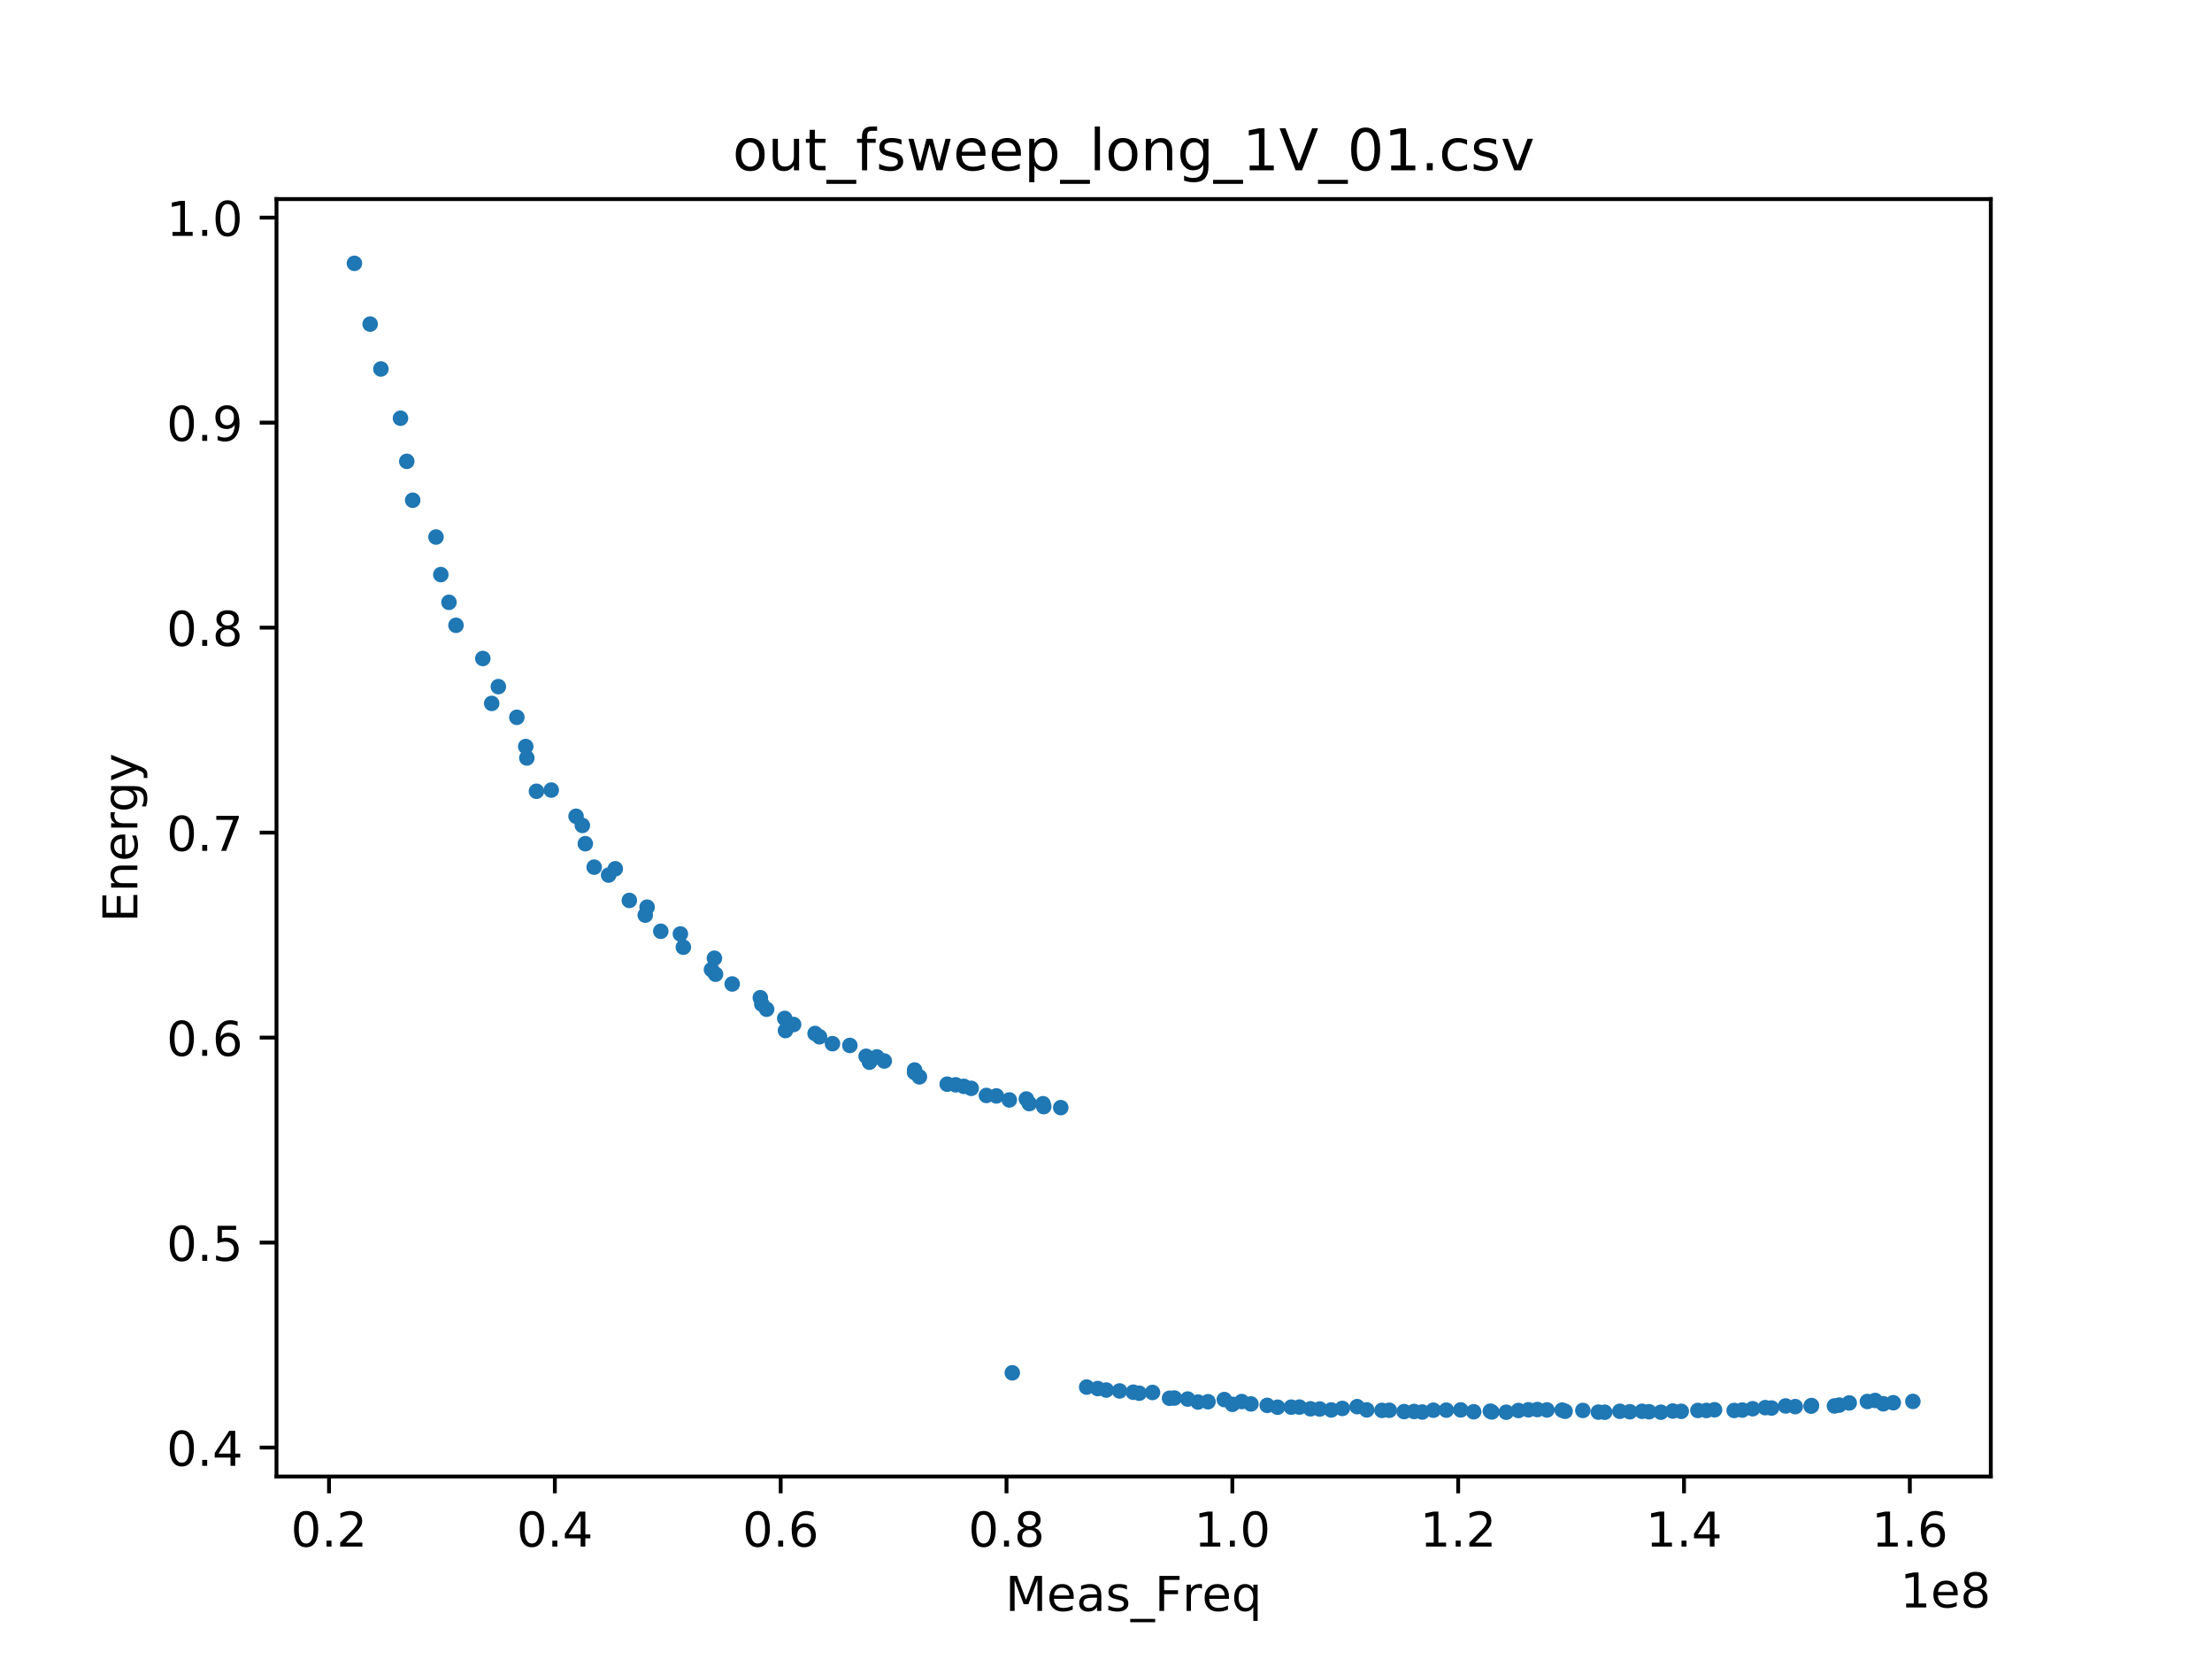 <?xml version="1.0" encoding="utf-8" standalone="no"?>
<!DOCTYPE svg PUBLIC "-//W3C//DTD SVG 1.1//EN"
  "http://www.w3.org/Graphics/SVG/1.1/DTD/svg11.dtd">
<!-- Created with matplotlib (https://matplotlib.org/) -->
<svg height="345.6pt" version="1.1" viewBox="0 0 460.8 345.6" width="460.8pt" xmlns="http://www.w3.org/2000/svg" xmlns:xlink="http://www.w3.org/1999/xlink">
 <defs>
  <style type="text/css">
*{stroke-linecap:butt;stroke-linejoin:round;}
  </style>
 </defs>
 <g id="figure_1">
  <g id="patch_1">
   <path d="M 0 345.6 
L 460.8 345.6 
L 460.8 0 
L 0 0 
z
" style="fill:#ffffff;"/>
  </g>
  <g id="axes_1">
   <g id="patch_2">
    <path d="M 57.6 307.584 
L 414.72 307.584 
L 414.72 41.472 
L 57.6 41.472 
z
" style="fill:#ffffff;"/>
   </g>
   <g id="PathCollection_1">
    <defs>
     <path d="M 0 1.118 
C 0.297 1.118 0.581 1 0.791 0.791 
C 1 0.581 1.118 0.297 1.118 0 
C 1.118 -0.297 1 -0.581 0.791 -0.791 
C 0.581 -1 0.297 -1.118 0 -1.118 
C -0.297 -1.118 -0.581 -1 -0.791 -0.791 
C -1 -0.581 -1.118 -0.297 -1.118 0 
C -1.118 0.297 -1 0.581 -0.791 0.791 
C -0.581 1 -0.297 1.118 0 1.118 
z
" id="m466d8f7f6e" style="stroke:#1f77b4;"/>
    </defs>
    <g clip-path="url(#pd059f40346)">
     <use style="fill:#1f77b4;stroke:#1f77b4;" x="73.833" xlink:href="#m466d8f7f6e" y="54.86"/>
     <use style="fill:#1f77b4;stroke:#1f77b4;" x="77.109" xlink:href="#m466d8f7f6e" y="67.512"/>
     <use style="fill:#1f77b4;stroke:#1f77b4;" x="79.344" xlink:href="#m466d8f7f6e" y="76.862"/>
     <use style="fill:#1f77b4;stroke:#1f77b4;" x="83.429" xlink:href="#m466d8f7f6e" y="87.123"/>
     <use style="fill:#1f77b4;stroke:#1f77b4;" x="84.739" xlink:href="#m466d8f7f6e" y="96.105"/>
     <use style="fill:#1f77b4;stroke:#1f77b4;" x="85.973" xlink:href="#m466d8f7f6e" y="104.209"/>
     <use style="fill:#1f77b4;stroke:#1f77b4;" x="90.829" xlink:href="#m466d8f7f6e" y="111.874"/>
     <use style="fill:#1f77b4;stroke:#1f77b4;" x="91.831" xlink:href="#m466d8f7f6e" y="119.699"/>
     <use style="fill:#1f77b4;stroke:#1f77b4;" x="93.526" xlink:href="#m466d8f7f6e" y="125.474"/>
     <use style="fill:#1f77b4;stroke:#1f77b4;" x="94.991" xlink:href="#m466d8f7f6e" y="130.263"/>
     <use style="fill:#1f77b4;stroke:#1f77b4;" x="100.579" xlink:href="#m466d8f7f6e" y="137.175"/>
     <use style="fill:#1f77b4;stroke:#1f77b4;" x="103.816" xlink:href="#m466d8f7f6e" y="143.039"/>
     <use style="fill:#1f77b4;stroke:#1f77b4;" x="102.429" xlink:href="#m466d8f7f6e" y="146.533"/>
     <use style="fill:#1f77b4;stroke:#1f77b4;" x="107.67" xlink:href="#m466d8f7f6e" y="149.429"/>
     <use style="fill:#1f77b4;stroke:#1f77b4;" x="109.52" xlink:href="#m466d8f7f6e" y="155.517"/>
     <use style="fill:#1f77b4;stroke:#1f77b4;" x="109.751" xlink:href="#m466d8f7f6e" y="157.898"/>
     <use style="fill:#1f77b4;stroke:#1f77b4;" x="111.755" xlink:href="#m466d8f7f6e" y="164.832"/>
     <use style="fill:#1f77b4;stroke:#1f77b4;" x="114.838" xlink:href="#m466d8f7f6e" y="164.588"/>
     <use style="fill:#1f77b4;stroke:#1f77b4;" x="120.003" xlink:href="#m466d8f7f6e" y="170.043"/>
     <use style="fill:#1f77b4;stroke:#1f77b4;" x="121.313" xlink:href="#m466d8f7f6e" y="171.953"/>
     <use style="fill:#1f77b4;stroke:#1f77b4;" x="121.93" xlink:href="#m466d8f7f6e" y="175.757"/>
     <use style="fill:#1f77b4;stroke:#1f77b4;" x="123.78" xlink:href="#m466d8f7f6e" y="180.645"/>
     <use style="fill:#1f77b4;stroke:#1f77b4;" x="128.173" xlink:href="#m466d8f7f6e" y="180.983"/>
     <use style="fill:#1f77b4;stroke:#1f77b4;" x="126.786" xlink:href="#m466d8f7f6e" y="182.298"/>
     <use style="fill:#1f77b4;stroke:#1f77b4;" x="131.102" xlink:href="#m466d8f7f6e" y="187.577"/>
     <use style="fill:#1f77b4;stroke:#1f77b4;" x="134.802" xlink:href="#m466d8f7f6e" y="188.979"/>
     <use style="fill:#1f77b4;stroke:#1f77b4;" x="134.416" xlink:href="#m466d8f7f6e" y="190.638"/>
     <use style="fill:#1f77b4;stroke:#1f77b4;" x="137.654" xlink:href="#m466d8f7f6e" y="194"/>
     <use style="fill:#1f77b4;stroke:#1f77b4;" x="141.739" xlink:href="#m466d8f7f6e" y="194.559"/>
     <use style="fill:#1f77b4;stroke:#1f77b4;" x="142.355" xlink:href="#m466d8f7f6e" y="197.316"/>
     <use style="fill:#1f77b4;stroke:#1f77b4;" x="148.83" xlink:href="#m466d8f7f6e" y="199.618"/>
     <use style="fill:#1f77b4;stroke:#1f77b4;" x="148.213" xlink:href="#m466d8f7f6e" y="201.99"/>
     <use style="fill:#1f77b4;stroke:#1f77b4;" x="149.061" xlink:href="#m466d8f7f6e" y="202.943"/>
     <use style="fill:#1f77b4;stroke:#1f77b4;" x="152.53" xlink:href="#m466d8f7f6e" y="204.982"/>
     <use style="fill:#1f77b4;stroke:#1f77b4;" x="158.388" xlink:href="#m466d8f7f6e" y="207.84"/>
     <use style="fill:#1f77b4;stroke:#1f77b4;" x="158.696" xlink:href="#m466d8f7f6e" y="209.174"/>
     <use style="fill:#1f77b4;stroke:#1f77b4;" x="159.698" xlink:href="#m466d8f7f6e" y="210.246"/>
     <use style="fill:#1f77b4;stroke:#1f77b4;" x="163.475" xlink:href="#m466d8f7f6e" y="212.154"/>
     <use style="fill:#1f77b4;stroke:#1f77b4;" x="165.325" xlink:href="#m466d8f7f6e" y="213.431"/>
     <use style="fill:#1f77b4;stroke:#1f77b4;" x="163.629" xlink:href="#m466d8f7f6e" y="214.688"/>
     <use style="fill:#1f77b4;stroke:#1f77b4;" x="169.795" xlink:href="#m466d8f7f6e" y="215.301"/>
     <use style="fill:#1f77b4;stroke:#1f77b4;" x="170.72" xlink:href="#m466d8f7f6e" y="215.982"/>
     <use style="fill:#1f77b4;stroke:#1f77b4;" x="173.418" xlink:href="#m466d8f7f6e" y="217.416"/>
     <use style="fill:#1f77b4;stroke:#1f77b4;" x="177.041" xlink:href="#m466d8f7f6e" y="217.785"/>
     <use style="fill:#1f77b4;stroke:#1f77b4;" x="180.432" xlink:href="#m466d8f7f6e" y="220.039"/>
     <use style="fill:#1f77b4;stroke:#1f77b4;" x="182.668" xlink:href="#m466d8f7f6e" y="220.172"/>
     <use style="fill:#1f77b4;stroke:#1f77b4;" x="181.126" xlink:href="#m466d8f7f6e" y="221.276"/>
     <use style="fill:#1f77b4;stroke:#1f77b4;" x="184.209" xlink:href="#m466d8f7f6e" y="221.025"/>
     <use style="fill:#1f77b4;stroke:#1f77b4;" x="190.53" xlink:href="#m466d8f7f6e" y="223.423"/>
     <use style="fill:#1f77b4;stroke:#1f77b4;" x="190.53" xlink:href="#m466d8f7f6e" y="222.902"/>
     <use style="fill:#1f77b4;stroke:#1f77b4;" x="191.532" xlink:href="#m466d8f7f6e" y="224.327"/>
     <use style="fill:#1f77b4;stroke:#1f77b4;" x="197.312" xlink:href="#m466d8f7f6e" y="225.852"/>
     <use style="fill:#1f77b4;stroke:#1f77b4;" x="199.085" xlink:href="#m466d8f7f6e" y="225.986"/>
     <use style="fill:#1f77b4;stroke:#1f77b4;" x="200.781" xlink:href="#m466d8f7f6e" y="226.303"/>
     <use style="fill:#1f77b4;stroke:#1f77b4;" x="202.323" xlink:href="#m466d8f7f6e" y="226.721"/>
     <use style="fill:#1f77b4;stroke:#1f77b4;" x="205.483" xlink:href="#m466d8f7f6e" y="228.205"/>
     <use style="fill:#1f77b4;stroke:#1f77b4;" x="207.564" xlink:href="#m466d8f7f6e" y="228.3"/>
     <use style="fill:#1f77b4;stroke:#1f77b4;" x="210.262" xlink:href="#m466d8f7f6e" y="229.137"/>
     <use style="fill:#1f77b4;stroke:#1f77b4;" x="214.424" xlink:href="#m466d8f7f6e" y="229.896"/>
     <use style="fill:#1f77b4;stroke:#1f77b4;" x="213.807" xlink:href="#m466d8f7f6e" y="228.94"/>
     <use style="fill:#1f77b4;stroke:#1f77b4;" x="217.276" xlink:href="#m466d8f7f6e" y="229.927"/>
     <use style="fill:#1f77b4;stroke:#1f77b4;" x="217.43" xlink:href="#m466d8f7f6e" y="230.529"/>
     <use style="fill:#1f77b4;stroke:#1f77b4;" x="220.976" xlink:href="#m466d8f7f6e" y="230.739"/>
     <use style="fill:#1f77b4;stroke:#1f77b4;" x="210.878" xlink:href="#m466d8f7f6e" y="285.981"/>
     <use style="fill:#1f77b4;stroke:#1f77b4;" x="226.371" xlink:href="#m466d8f7f6e" y="288.957"/>
     <use style="fill:#1f77b4;stroke:#1f77b4;" x="228.683" xlink:href="#m466d8f7f6e" y="289.26"/>
     <use style="fill:#1f77b4;stroke:#1f77b4;" x="230.456" xlink:href="#m466d8f7f6e" y="289.571"/>
     <use style="fill:#1f77b4;stroke:#1f77b4;" x="233.231" xlink:href="#m466d8f7f6e" y="289.76"/>
     <use style="fill:#1f77b4;stroke:#1f77b4;" x="236.083" xlink:href="#m466d8f7f6e" y="290.023"/>
     <use style="fill:#1f77b4;stroke:#1f77b4;" x="237.316" xlink:href="#m466d8f7f6e" y="290.233"/>
     <use style="fill:#1f77b4;stroke:#1f77b4;" x="240.091" xlink:href="#m466d8f7f6e" y="290.078"/>
     <use style="fill:#1f77b4;stroke:#1f77b4;" x="243.637" xlink:href="#m466d8f7f6e" y="291.285"/>
     <use style="fill:#1f77b4;stroke:#1f77b4;" x="244.639" xlink:href="#m466d8f7f6e" y="291.235"/>
     <use style="fill:#1f77b4;stroke:#1f77b4;" x="247.413" xlink:href="#m466d8f7f6e" y="291.451"/>
     <use style="fill:#1f77b4;stroke:#1f77b4;" x="249.572" xlink:href="#m466d8f7f6e" y="292.072"/>
     <use style="fill:#1f77b4;stroke:#1f77b4;" x="251.653" xlink:href="#m466d8f7f6e" y="292.006"/>
     <use style="fill:#1f77b4;stroke:#1f77b4;" x="255.044" xlink:href="#m466d8f7f6e" y="291.553"/>
     <use style="fill:#1f77b4;stroke:#1f77b4;" x="256.74" xlink:href="#m466d8f7f6e" y="292.551"/>
     <use style="fill:#1f77b4;stroke:#1f77b4;" x="258.667" xlink:href="#m466d8f7f6e" y="291.971"/>
     <use style="fill:#1f77b4;stroke:#1f77b4;" x="260.594" xlink:href="#m466d8f7f6e" y="292.465"/>
     <use style="fill:#1f77b4;stroke:#1f77b4;" x="263.985" xlink:href="#m466d8f7f6e" y="292.766"/>
     <use style="fill:#1f77b4;stroke:#1f77b4;" x="266.144" xlink:href="#m466d8f7f6e" y="293.146"/>
     <use style="fill:#1f77b4;stroke:#1f77b4;" x="268.995" xlink:href="#m466d8f7f6e" y="293.132"/>
     <use style="fill:#1f77b4;stroke:#1f77b4;" x="270.691" xlink:href="#m466d8f7f6e" y="293.122"/>
     <use style="fill:#1f77b4;stroke:#1f77b4;" x="273.004" xlink:href="#m466d8f7f6e" y="293.48"/>
     <use style="fill:#1f77b4;stroke:#1f77b4;" x="274.93" xlink:href="#m466d8f7f6e" y="293.522"/>
     <use style="fill:#1f77b4;stroke:#1f77b4;" x="277.32" xlink:href="#m466d8f7f6e" y="293.716"/>
     <use style="fill:#1f77b4;stroke:#1f77b4;" x="279.632" xlink:href="#m466d8f7f6e" y="293.401"/>
     <use style="fill:#1f77b4;stroke:#1f77b4;" x="282.715" xlink:href="#m466d8f7f6e" y="293.03"/>
     <use style="fill:#1f77b4;stroke:#1f77b4;" x="284.719" xlink:href="#m466d8f7f6e" y="293.705"/>
     <use style="fill:#1f77b4;stroke:#1f77b4;" x="287.88" xlink:href="#m466d8f7f6e" y="293.81"/>
     <use style="fill:#1f77b4;stroke:#1f77b4;" x="289.421" xlink:href="#m466d8f7f6e" y="293.786"/>
     <use style="fill:#1f77b4;stroke:#1f77b4;" x="292.504" xlink:href="#m466d8f7f6e" y="294.063"/>
     <use style="fill:#1f77b4;stroke:#1f77b4;" x="294.585" xlink:href="#m466d8f7f6e" y="294.036"/>
     <use style="fill:#1f77b4;stroke:#1f77b4;" x="296.281" xlink:href="#m466d8f7f6e" y="294.15"/>
     <use style="fill:#1f77b4;stroke:#1f77b4;" x="298.594" xlink:href="#m466d8f7f6e" y="293.773"/>
     <use style="fill:#1f77b4;stroke:#1f77b4;" x="301.291" xlink:href="#m466d8f7f6e" y="293.759"/>
     <use style="fill:#1f77b4;stroke:#1f77b4;" x="304.297" xlink:href="#m466d8f7f6e" y="293.709"/>
     <use style="fill:#1f77b4;stroke:#1f77b4;" x="306.995" xlink:href="#m466d8f7f6e" y="294.096"/>
     <use style="fill:#1f77b4;stroke:#1f77b4;" x="310.772" xlink:href="#m466d8f7f6e" y="294.136"/>
     <use style="fill:#1f77b4;stroke:#1f77b4;" x="310.464" xlink:href="#m466d8f7f6e" y="293.975"/>
     <use style="fill:#1f77b4;stroke:#1f77b4;" x="313.778" xlink:href="#m466d8f7f6e" y="294.19"/>
     <use style="fill:#1f77b4;stroke:#1f77b4;" x="316.322" xlink:href="#m466d8f7f6e" y="293.832"/>
     <use style="fill:#1f77b4;stroke:#1f77b4;" x="318.403" xlink:href="#m466d8f7f6e" y="293.685"/>
     <use style="fill:#1f77b4;stroke:#1f77b4;" x="320.253" xlink:href="#m466d8f7f6e" y="293.634"/>
     <use style="fill:#1f77b4;stroke:#1f77b4;" x="322.257" xlink:href="#m466d8f7f6e" y="293.716"/>
     <use style="fill:#1f77b4;stroke:#1f77b4;" x="325.417" xlink:href="#m466d8f7f6e" y="293.746"/>
     <use style="fill:#1f77b4;stroke:#1f77b4;" x="326.034" xlink:href="#m466d8f7f6e" y="293.995"/>
     <use style="fill:#1f77b4;stroke:#1f77b4;" x="329.733" xlink:href="#m466d8f7f6e" y="293.822"/>
     <use style="fill:#1f77b4;stroke:#1f77b4;" x="332.971" xlink:href="#m466d8f7f6e" y="294.168"/>
     <use style="fill:#1f77b4;stroke:#1f77b4;" x="334.281" xlink:href="#m466d8f7f6e" y="294.196"/>
     <use style="fill:#1f77b4;stroke:#1f77b4;" x="337.441" xlink:href="#m466d8f7f6e" y="293.995"/>
     <use style="fill:#1f77b4;stroke:#1f77b4;" x="339.522" xlink:href="#m466d8f7f6e" y="294.098"/>
     <use style="fill:#1f77b4;stroke:#1f77b4;" x="342.066" xlink:href="#m466d8f7f6e" y="294"/>
     <use style="fill:#1f77b4;stroke:#1f77b4;" x="343.53" xlink:href="#m466d8f7f6e" y="294.096"/>
     <use style="fill:#1f77b4;stroke:#1f77b4;" x="345.997" xlink:href="#m466d8f7f6e" y="294.186"/>
     <use style="fill:#1f77b4;stroke:#1f77b4;" x="348.463" xlink:href="#m466d8f7f6e" y="293.947"/>
     <use style="fill:#1f77b4;stroke:#1f77b4;" x="350.236" xlink:href="#m466d8f7f6e" y="294.001"/>
     <use style="fill:#1f77b4;stroke:#1f77b4;" x="353.705" xlink:href="#m466d8f7f6e" y="293.823"/>
     <use style="fill:#1f77b4;stroke:#1f77b4;" x="355.477" xlink:href="#m466d8f7f6e" y="293.824"/>
     <use style="fill:#1f77b4;stroke:#1f77b4;" x="357.173" xlink:href="#m466d8f7f6e" y="293.683"/>
     <use style="fill:#1f77b4;stroke:#1f77b4;" x="361.258" xlink:href="#m466d8f7f6e" y="293.825"/>
     <use style="fill:#1f77b4;stroke:#1f77b4;" x="362.954" xlink:href="#m466d8f7f6e" y="293.738"/>
     <use style="fill:#1f77b4;stroke:#1f77b4;" x="365.112" xlink:href="#m466d8f7f6e" y="293.465"/>
     <use style="fill:#1f77b4;stroke:#1f77b4;" x="367.733" xlink:href="#m466d8f7f6e" y="293.24"/>
     <use style="fill:#1f77b4;stroke:#1f77b4;" x="369.043" xlink:href="#m466d8f7f6e" y="293.318"/>
     <use style="fill:#1f77b4;stroke:#1f77b4;" x="371.972" xlink:href="#m466d8f7f6e" y="292.885"/>
     <use style="fill:#1f77b4;stroke:#1f77b4;" x="373.976" xlink:href="#m466d8f7f6e" y="293.025"/>
     <use style="fill:#1f77b4;stroke:#1f77b4;" x="377.291" xlink:href="#m466d8f7f6e" y="292.927"/>
     <use style="fill:#1f77b4;stroke:#1f77b4;" x="377.368" xlink:href="#m466d8f7f6e" y="292.803"/>
     <use style="fill:#1f77b4;stroke:#1f77b4;" x="382.147" xlink:href="#m466d8f7f6e" y="292.881"/>
     <use style="fill:#1f77b4;stroke:#1f77b4;" x="383.149" xlink:href="#m466d8f7f6e" y="292.707"/>
     <use style="fill:#1f77b4;stroke:#1f77b4;" x="385.23" xlink:href="#m466d8f7f6e" y="292.258"/>
     <use style="fill:#1f77b4;stroke:#1f77b4;" x="389.007" xlink:href="#m466d8f7f6e" y="291.958"/>
     <use style="fill:#1f77b4;stroke:#1f77b4;" x="390.625" xlink:href="#m466d8f7f6e" y="291.743"/>
     <use style="fill:#1f77b4;stroke:#1f77b4;" x="392.321" xlink:href="#m466d8f7f6e" y="292.436"/>
     <use style="fill:#1f77b4;stroke:#1f77b4;" x="394.402" xlink:href="#m466d8f7f6e" y="292.212"/>
     <use style="fill:#1f77b4;stroke:#1f77b4;" x="398.487" xlink:href="#m466d8f7f6e" y="291.942"/>
    </g>
   </g>
   <g id="matplotlib.axis_1">
    <g id="xtick_1">
     <g id="line2d_1">
      <defs>
       <path d="M 0 0 
L 0 3.5 
" id="m7ad9f21d76" style="stroke:#000000;stroke-width:0.8;"/>
      </defs>
      <g>
       <use style="stroke:#000000;stroke-width:0.8;" x="68.541" xlink:href="#m7ad9f21d76" y="307.584"/>
      </g>
     </g>
     <g id="text_1">
      <!-- 0.2 -->
      <defs>
       <path d="M 31.781 66.406 
Q 24.172 66.406 20.328 58.906 
Q 16.5 51.422 16.5 36.375 
Q 16.5 21.391 20.328 13.891 
Q 24.172 6.391 31.781 6.391 
Q 39.453 6.391 43.281 13.891 
Q 47.125 21.391 47.125 36.375 
Q 47.125 51.422 43.281 58.906 
Q 39.453 66.406 31.781 66.406 
z
M 31.781 74.219 
Q 44.047 74.219 50.516 64.516 
Q 56.984 54.828 56.984 36.375 
Q 56.984 17.969 50.516 8.266 
Q 44.047 -1.422 31.781 -1.422 
Q 19.531 -1.422 13.062 8.266 
Q 6.594 17.969 6.594 36.375 
Q 6.594 54.828 13.062 64.516 
Q 19.531 74.219 31.781 74.219 
z
" id="DejaVuSans-48"/>
       <path d="M 10.688 12.406 
L 21 12.406 
L 21 0 
L 10.688 0 
z
" id="DejaVuSans-46"/>
       <path d="M 19.188 8.297 
L 53.609 8.297 
L 53.609 0 
L 7.328 0 
L 7.328 8.297 
Q 12.938 14.109 22.625 23.891 
Q 32.328 33.688 34.812 36.531 
Q 39.547 41.844 41.422 45.531 
Q 43.312 49.219 43.312 52.781 
Q 43.312 58.594 39.234 62.25 
Q 35.156 65.922 28.609 65.922 
Q 23.969 65.922 18.812 64.312 
Q 13.672 62.703 7.812 59.422 
L 7.812 69.391 
Q 13.766 71.781 18.938 73 
Q 24.125 74.219 28.422 74.219 
Q 39.75 74.219 46.484 68.547 
Q 53.219 62.891 53.219 53.422 
Q 53.219 48.922 51.531 44.891 
Q 49.859 40.875 45.406 35.406 
Q 44.188 33.984 37.641 27.219 
Q 31.109 20.453 19.188 8.297 
z
" id="DejaVuSans-50"/>
      </defs>
      <g transform="translate(60.59 322.182)scale(0.1 -0.1)">
       <use xlink:href="#DejaVuSans-48"/>
       <use x="63.623" xlink:href="#DejaVuSans-46"/>
       <use x="95.41" xlink:href="#DejaVuSans-50"/>
      </g>
     </g>
    </g>
    <g id="xtick_2">
     <g id="line2d_2">
      <g>
       <use style="stroke:#000000;stroke-width:0.8;" x="115.586" xlink:href="#m7ad9f21d76" y="307.584"/>
      </g>
     </g>
     <g id="text_2">
      <!-- 0.4 -->
      <defs>
       <path d="M 37.797 64.312 
L 12.891 25.391 
L 37.797 25.391 
z
M 35.203 72.906 
L 47.609 72.906 
L 47.609 25.391 
L 58.016 25.391 
L 58.016 17.188 
L 47.609 17.188 
L 47.609 0 
L 37.797 0 
L 37.797 17.188 
L 4.891 17.188 
L 4.891 26.703 
z
" id="DejaVuSans-52"/>
      </defs>
      <g transform="translate(107.635 322.182)scale(0.1 -0.1)">
       <use xlink:href="#DejaVuSans-48"/>
       <use x="63.623" xlink:href="#DejaVuSans-46"/>
       <use x="95.41" xlink:href="#DejaVuSans-52"/>
      </g>
     </g>
    </g>
    <g id="xtick_3">
     <g id="line2d_3">
      <g>
       <use style="stroke:#000000;stroke-width:0.8;" x="162.631" xlink:href="#m7ad9f21d76" y="307.584"/>
      </g>
     </g>
     <g id="text_3">
      <!-- 0.6 -->
      <defs>
       <path d="M 33.016 40.375 
Q 26.375 40.375 22.484 35.828 
Q 18.609 31.297 18.609 23.391 
Q 18.609 15.531 22.484 10.953 
Q 26.375 6.391 33.016 6.391 
Q 39.656 6.391 43.531 10.953 
Q 47.406 15.531 47.406 23.391 
Q 47.406 31.297 43.531 35.828 
Q 39.656 40.375 33.016 40.375 
z
M 52.594 71.297 
L 52.594 62.312 
Q 48.875 64.062 45.094 64.984 
Q 41.312 65.922 37.594 65.922 
Q 27.828 65.922 22.672 59.328 
Q 17.531 52.734 16.797 39.406 
Q 19.672 43.656 24.016 45.922 
Q 28.375 48.188 33.594 48.188 
Q 44.578 48.188 50.953 41.516 
Q 57.328 34.859 57.328 23.391 
Q 57.328 12.156 50.688 5.359 
Q 44.047 -1.422 33.016 -1.422 
Q 20.359 -1.422 13.672 8.266 
Q 6.984 17.969 6.984 36.375 
Q 6.984 53.656 15.188 63.938 
Q 23.391 74.219 37.203 74.219 
Q 40.922 74.219 44.703 73.484 
Q 48.484 72.75 52.594 71.297 
z
" id="DejaVuSans-54"/>
      </defs>
      <g transform="translate(154.68 322.182)scale(0.1 -0.1)">
       <use xlink:href="#DejaVuSans-48"/>
       <use x="63.623" xlink:href="#DejaVuSans-46"/>
       <use x="95.41" xlink:href="#DejaVuSans-54"/>
      </g>
     </g>
    </g>
    <g id="xtick_4">
     <g id="line2d_4">
      <g>
       <use style="stroke:#000000;stroke-width:0.8;" x="209.676" xlink:href="#m7ad9f21d76" y="307.584"/>
      </g>
     </g>
     <g id="text_4">
      <!-- 0.8 -->
      <defs>
       <path d="M 31.781 34.625 
Q 24.75 34.625 20.719 30.859 
Q 16.703 27.094 16.703 20.516 
Q 16.703 13.922 20.719 10.156 
Q 24.75 6.391 31.781 6.391 
Q 38.812 6.391 42.859 10.172 
Q 46.922 13.969 46.922 20.516 
Q 46.922 27.094 42.891 30.859 
Q 38.875 34.625 31.781 34.625 
z
M 21.922 38.812 
Q 15.578 40.375 12.031 44.719 
Q 8.5 49.078 8.5 55.328 
Q 8.5 64.062 14.719 69.141 
Q 20.953 74.219 31.781 74.219 
Q 42.672 74.219 48.875 69.141 
Q 55.078 64.062 55.078 55.328 
Q 55.078 49.078 51.531 44.719 
Q 48 40.375 41.703 38.812 
Q 48.828 37.156 52.797 32.312 
Q 56.781 27.484 56.781 20.516 
Q 56.781 9.906 50.312 4.234 
Q 43.844 -1.422 31.781 -1.422 
Q 19.734 -1.422 13.25 4.234 
Q 6.781 9.906 6.781 20.516 
Q 6.781 27.484 10.781 32.312 
Q 14.797 37.156 21.922 38.812 
z
M 18.312 54.391 
Q 18.312 48.734 21.844 45.562 
Q 25.391 42.391 31.781 42.391 
Q 38.141 42.391 41.719 45.562 
Q 45.312 48.734 45.312 54.391 
Q 45.312 60.062 41.719 63.234 
Q 38.141 66.406 31.781 66.406 
Q 25.391 66.406 21.844 63.234 
Q 18.312 60.062 18.312 54.391 
z
" id="DejaVuSans-56"/>
      </defs>
      <g transform="translate(201.725 322.182)scale(0.1 -0.1)">
       <use xlink:href="#DejaVuSans-48"/>
       <use x="63.623" xlink:href="#DejaVuSans-46"/>
       <use x="95.41" xlink:href="#DejaVuSans-56"/>
      </g>
     </g>
    </g>
    <g id="xtick_5">
     <g id="line2d_5">
      <g>
       <use style="stroke:#000000;stroke-width:0.8;" x="256.721" xlink:href="#m7ad9f21d76" y="307.584"/>
      </g>
     </g>
     <g id="text_5">
      <!-- 1.0 -->
      <defs>
       <path d="M 12.406 8.297 
L 28.516 8.297 
L 28.516 63.922 
L 10.984 60.406 
L 10.984 69.391 
L 28.422 72.906 
L 38.281 72.906 
L 38.281 8.297 
L 54.391 8.297 
L 54.391 0 
L 12.406 0 
z
" id="DejaVuSans-49"/>
      </defs>
      <g transform="translate(248.77 322.182)scale(0.1 -0.1)">
       <use xlink:href="#DejaVuSans-49"/>
       <use x="63.623" xlink:href="#DejaVuSans-46"/>
       <use x="95.41" xlink:href="#DejaVuSans-48"/>
      </g>
     </g>
    </g>
    <g id="xtick_6">
     <g id="line2d_6">
      <g>
       <use style="stroke:#000000;stroke-width:0.8;" x="303.766" xlink:href="#m7ad9f21d76" y="307.584"/>
      </g>
     </g>
     <g id="text_6">
      <!-- 1.2 -->
      <g transform="translate(295.815 322.182)scale(0.1 -0.1)">
       <use xlink:href="#DejaVuSans-49"/>
       <use x="63.623" xlink:href="#DejaVuSans-46"/>
       <use x="95.41" xlink:href="#DejaVuSans-50"/>
      </g>
     </g>
    </g>
    <g id="xtick_7">
     <g id="line2d_7">
      <g>
       <use style="stroke:#000000;stroke-width:0.8;" x="350.811" xlink:href="#m7ad9f21d76" y="307.584"/>
      </g>
     </g>
     <g id="text_7">
      <!-- 1.4 -->
      <g transform="translate(342.86 322.182)scale(0.1 -0.1)">
       <use xlink:href="#DejaVuSans-49"/>
       <use x="63.623" xlink:href="#DejaVuSans-46"/>
       <use x="95.41" xlink:href="#DejaVuSans-52"/>
      </g>
     </g>
    </g>
    <g id="xtick_8">
     <g id="line2d_8">
      <g>
       <use style="stroke:#000000;stroke-width:0.8;" x="397.856" xlink:href="#m7ad9f21d76" y="307.584"/>
      </g>
     </g>
     <g id="text_8">
      <!-- 1.6 -->
      <g transform="translate(389.905 322.182)scale(0.1 -0.1)">
       <use xlink:href="#DejaVuSans-49"/>
       <use x="63.623" xlink:href="#DejaVuSans-46"/>
       <use x="95.41" xlink:href="#DejaVuSans-54"/>
      </g>
     </g>
    </g>
    <g id="text_9">
     <!-- Meas_Freq -->
     <defs>
      <path d="M 9.812 72.906 
L 24.516 72.906 
L 43.109 23.297 
L 61.812 72.906 
L 76.516 72.906 
L 76.516 0 
L 66.891 0 
L 66.891 64.016 
L 48.094 14.016 
L 38.188 14.016 
L 19.391 64.016 
L 19.391 0 
L 9.812 0 
z
" id="DejaVuSans-77"/>
      <path d="M 56.203 29.594 
L 56.203 25.203 
L 14.891 25.203 
Q 15.484 15.922 20.484 11.062 
Q 25.484 6.203 34.422 6.203 
Q 39.594 6.203 44.453 7.469 
Q 49.312 8.734 54.109 11.281 
L 54.109 2.781 
Q 49.266 0.734 44.188 -0.344 
Q 39.109 -1.422 33.891 -1.422 
Q 20.797 -1.422 13.156 6.188 
Q 5.516 13.812 5.516 26.812 
Q 5.516 40.234 12.766 48.109 
Q 20.016 56 32.328 56 
Q 43.359 56 49.781 48.891 
Q 56.203 41.797 56.203 29.594 
z
M 47.219 32.234 
Q 47.125 39.594 43.094 43.984 
Q 39.062 48.391 32.422 48.391 
Q 24.906 48.391 20.391 44.141 
Q 15.875 39.891 15.188 32.172 
z
" id="DejaVuSans-101"/>
      <path d="M 34.281 27.484 
Q 23.391 27.484 19.188 25 
Q 14.984 22.516 14.984 16.5 
Q 14.984 11.719 18.141 8.906 
Q 21.297 6.109 26.703 6.109 
Q 34.188 6.109 38.703 11.406 
Q 43.219 16.703 43.219 25.484 
L 43.219 27.484 
z
M 52.203 31.203 
L 52.203 0 
L 43.219 0 
L 43.219 8.297 
Q 40.141 3.328 35.547 0.953 
Q 30.953 -1.422 24.312 -1.422 
Q 15.922 -1.422 10.953 3.297 
Q 6 8.016 6 15.922 
Q 6 25.141 12.172 29.828 
Q 18.359 34.516 30.609 34.516 
L 43.219 34.516 
L 43.219 35.406 
Q 43.219 41.609 39.141 45 
Q 35.062 48.391 27.688 48.391 
Q 23 48.391 18.547 47.266 
Q 14.109 46.141 10.016 43.891 
L 10.016 52.203 
Q 14.938 54.109 19.578 55.047 
Q 24.219 56 28.609 56 
Q 40.484 56 46.344 49.844 
Q 52.203 43.703 52.203 31.203 
z
" id="DejaVuSans-97"/>
      <path d="M 44.281 53.078 
L 44.281 44.578 
Q 40.484 46.531 36.375 47.5 
Q 32.281 48.484 27.875 48.484 
Q 21.188 48.484 17.844 46.438 
Q 14.5 44.391 14.5 40.281 
Q 14.5 37.156 16.891 35.375 
Q 19.281 33.594 26.516 31.984 
L 29.594 31.297 
Q 39.156 29.25 43.188 25.516 
Q 47.219 21.781 47.219 15.094 
Q 47.219 7.469 41.188 3.016 
Q 35.156 -1.422 24.609 -1.422 
Q 20.219 -1.422 15.453 -0.562 
Q 10.688 0.297 5.422 2 
L 5.422 11.281 
Q 10.406 8.688 15.234 7.391 
Q 20.062 6.109 24.812 6.109 
Q 31.156 6.109 34.562 8.281 
Q 37.984 10.453 37.984 14.406 
Q 37.984 18.062 35.516 20.016 
Q 33.062 21.969 24.703 23.781 
L 21.578 24.516 
Q 13.234 26.266 9.516 29.906 
Q 5.812 33.547 5.812 39.891 
Q 5.812 47.609 11.281 51.797 
Q 16.75 56 26.812 56 
Q 31.781 56 36.172 55.266 
Q 40.578 54.547 44.281 53.078 
z
" id="DejaVuSans-115"/>
      <path d="M 50.984 -16.609 
L 50.984 -23.578 
L -0.984 -23.578 
L -0.984 -16.609 
z
" id="DejaVuSans-95"/>
      <path d="M 9.812 72.906 
L 51.703 72.906 
L 51.703 64.594 
L 19.672 64.594 
L 19.672 43.109 
L 48.578 43.109 
L 48.578 34.812 
L 19.672 34.812 
L 19.672 0 
L 9.812 0 
z
" id="DejaVuSans-70"/>
      <path d="M 41.109 46.297 
Q 39.594 47.172 37.812 47.578 
Q 36.031 48 33.891 48 
Q 26.266 48 22.188 43.047 
Q 18.109 38.094 18.109 28.812 
L 18.109 0 
L 9.078 0 
L 9.078 54.688 
L 18.109 54.688 
L 18.109 46.188 
Q 20.953 51.172 25.484 53.578 
Q 30.031 56 36.531 56 
Q 37.453 56 38.578 55.875 
Q 39.703 55.766 41.062 55.516 
z
" id="DejaVuSans-114"/>
      <path d="M 14.797 27.297 
Q 14.797 17.391 18.875 11.75 
Q 22.953 6.109 30.078 6.109 
Q 37.203 6.109 41.297 11.75 
Q 45.406 17.391 45.406 27.297 
Q 45.406 37.203 41.297 42.844 
Q 37.203 48.484 30.078 48.484 
Q 22.953 48.484 18.875 42.844 
Q 14.797 37.203 14.797 27.297 
z
M 45.406 8.203 
Q 42.578 3.328 38.25 0.953 
Q 33.938 -1.422 27.875 -1.422 
Q 17.969 -1.422 11.734 6.484 
Q 5.516 14.406 5.516 27.297 
Q 5.516 40.188 11.734 48.094 
Q 17.969 56 27.875 56 
Q 33.938 56 38.25 53.625 
Q 42.578 51.266 45.406 46.391 
L 45.406 54.688 
L 54.391 54.688 
L 54.391 -20.797 
L 45.406 -20.797 
z
" id="DejaVuSans-113"/>
     </defs>
     <g transform="translate(209.426 335.582)scale(0.1 -0.1)">
      <use xlink:href="#DejaVuSans-77"/>
      <use x="86.279" xlink:href="#DejaVuSans-101"/>
      <use x="147.803" xlink:href="#DejaVuSans-97"/>
      <use x="209.082" xlink:href="#DejaVuSans-115"/>
      <use x="261.182" xlink:href="#DejaVuSans-95"/>
      <use x="311.182" xlink:href="#DejaVuSans-70"/>
      <use x="368.592" xlink:href="#DejaVuSans-114"/>
      <use x="409.674" xlink:href="#DejaVuSans-101"/>
      <use x="471.197" xlink:href="#DejaVuSans-113"/>
     </g>
    </g>
    <g id="text_10">
     <!-- 1e8 -->
     <g transform="translate(395.842 334.861)scale(0.1 -0.1)">
      <use xlink:href="#DejaVuSans-49"/>
      <use x="63.623" xlink:href="#DejaVuSans-101"/>
      <use x="125.146" xlink:href="#DejaVuSans-56"/>
     </g>
    </g>
   </g>
   <g id="matplotlib.axis_2">
    <g id="ytick_1">
     <g id="line2d_9">
      <defs>
       <path d="M 0 0 
L -3.5 0 
" id="me6d0512c34" style="stroke:#000000;stroke-width:0.8;"/>
      </defs>
      <g>
       <use style="stroke:#000000;stroke-width:0.8;" x="57.6" xlink:href="#me6d0512c34" y="301.556"/>
      </g>
     </g>
     <g id="text_11">
      <!-- 0.4 -->
      <g transform="translate(34.697 305.355)scale(0.1 -0.1)">
       <use xlink:href="#DejaVuSans-48"/>
       <use x="63.623" xlink:href="#DejaVuSans-46"/>
       <use x="95.41" xlink:href="#DejaVuSans-52"/>
      </g>
     </g>
    </g>
    <g id="ytick_2">
     <g id="line2d_10">
      <g>
       <use style="stroke:#000000;stroke-width:0.8;" x="57.6" xlink:href="#me6d0512c34" y="258.853"/>
      </g>
     </g>
     <g id="text_12">
      <!-- 0.5 -->
      <defs>
       <path d="M 10.797 72.906 
L 49.516 72.906 
L 49.516 64.594 
L 19.828 64.594 
L 19.828 46.734 
Q 21.969 47.469 24.109 47.828 
Q 26.266 48.188 28.422 48.188 
Q 40.625 48.188 47.75 41.5 
Q 54.891 34.812 54.891 23.391 
Q 54.891 11.625 47.562 5.094 
Q 40.234 -1.422 26.906 -1.422 
Q 22.312 -1.422 17.547 -0.641 
Q 12.797 0.141 7.719 1.703 
L 7.719 11.625 
Q 12.109 9.234 16.797 8.062 
Q 21.484 6.891 26.703 6.891 
Q 35.156 6.891 40.078 11.328 
Q 45.016 15.766 45.016 23.391 
Q 45.016 31 40.078 35.438 
Q 35.156 39.891 26.703 39.891 
Q 22.75 39.891 18.812 39.016 
Q 14.891 38.141 10.797 36.281 
z
" id="DejaVuSans-53"/>
      </defs>
      <g transform="translate(34.697 262.652)scale(0.1 -0.1)">
       <use xlink:href="#DejaVuSans-48"/>
       <use x="63.623" xlink:href="#DejaVuSans-46"/>
       <use x="95.41" xlink:href="#DejaVuSans-53"/>
      </g>
     </g>
    </g>
    <g id="ytick_3">
     <g id="line2d_11">
      <g>
       <use style="stroke:#000000;stroke-width:0.8;" x="57.6" xlink:href="#me6d0512c34" y="216.151"/>
      </g>
     </g>
     <g id="text_13">
      <!-- 0.6 -->
      <g transform="translate(34.697 219.95)scale(0.1 -0.1)">
       <use xlink:href="#DejaVuSans-48"/>
       <use x="63.623" xlink:href="#DejaVuSans-46"/>
       <use x="95.41" xlink:href="#DejaVuSans-54"/>
      </g>
     </g>
    </g>
    <g id="ytick_4">
     <g id="line2d_12">
      <g>
       <use style="stroke:#000000;stroke-width:0.8;" x="57.6" xlink:href="#me6d0512c34" y="173.448"/>
      </g>
     </g>
     <g id="text_14">
      <!-- 0.7 -->
      <defs>
       <path d="M 8.203 72.906 
L 55.078 72.906 
L 55.078 68.703 
L 28.609 0 
L 18.312 0 
L 43.219 64.594 
L 8.203 64.594 
z
" id="DejaVuSans-55"/>
      </defs>
      <g transform="translate(34.697 177.247)scale(0.1 -0.1)">
       <use xlink:href="#DejaVuSans-48"/>
       <use x="63.623" xlink:href="#DejaVuSans-46"/>
       <use x="95.41" xlink:href="#DejaVuSans-55"/>
      </g>
     </g>
    </g>
    <g id="ytick_5">
     <g id="line2d_13">
      <g>
       <use style="stroke:#000000;stroke-width:0.8;" x="57.6" xlink:href="#me6d0512c34" y="130.746"/>
      </g>
     </g>
     <g id="text_15">
      <!-- 0.8 -->
      <g transform="translate(34.697 134.545)scale(0.1 -0.1)">
       <use xlink:href="#DejaVuSans-48"/>
       <use x="63.623" xlink:href="#DejaVuSans-46"/>
       <use x="95.41" xlink:href="#DejaVuSans-56"/>
      </g>
     </g>
    </g>
    <g id="ytick_6">
     <g id="line2d_14">
      <g>
       <use style="stroke:#000000;stroke-width:0.8;" x="57.6" xlink:href="#me6d0512c34" y="88.043"/>
      </g>
     </g>
     <g id="text_16">
      <!-- 0.9 -->
      <defs>
       <path d="M 10.984 1.516 
L 10.984 10.5 
Q 14.703 8.734 18.5 7.812 
Q 22.312 6.891 25.984 6.891 
Q 35.75 6.891 40.891 13.453 
Q 46.047 20.016 46.781 33.406 
Q 43.953 29.203 39.594 26.953 
Q 35.25 24.703 29.984 24.703 
Q 19.047 24.703 12.672 31.312 
Q 6.297 37.938 6.297 49.422 
Q 6.297 60.641 12.938 67.422 
Q 19.578 74.219 30.609 74.219 
Q 43.266 74.219 49.922 64.516 
Q 56.594 54.828 56.594 36.375 
Q 56.594 19.141 48.406 8.859 
Q 40.234 -1.422 26.422 -1.422 
Q 22.703 -1.422 18.891 -0.688 
Q 15.094 0.047 10.984 1.516 
z
M 30.609 32.422 
Q 37.25 32.422 41.125 36.953 
Q 45.016 41.5 45.016 49.422 
Q 45.016 57.281 41.125 61.844 
Q 37.25 66.406 30.609 66.406 
Q 23.969 66.406 20.094 61.844 
Q 16.219 57.281 16.219 49.422 
Q 16.219 41.5 20.094 36.953 
Q 23.969 32.422 30.609 32.422 
z
" id="DejaVuSans-57"/>
      </defs>
      <g transform="translate(34.697 91.843)scale(0.1 -0.1)">
       <use xlink:href="#DejaVuSans-48"/>
       <use x="63.623" xlink:href="#DejaVuSans-46"/>
       <use x="95.41" xlink:href="#DejaVuSans-57"/>
      </g>
     </g>
    </g>
    <g id="ytick_7">
     <g id="line2d_15">
      <g>
       <use style="stroke:#000000;stroke-width:0.8;" x="57.6" xlink:href="#me6d0512c34" y="45.341"/>
      </g>
     </g>
     <g id="text_17">
      <!-- 1.0 -->
      <g transform="translate(34.697 49.14)scale(0.1 -0.1)">
       <use xlink:href="#DejaVuSans-49"/>
       <use x="63.623" xlink:href="#DejaVuSans-46"/>
       <use x="95.41" xlink:href="#DejaVuSans-48"/>
      </g>
     </g>
    </g>
    <g id="text_18">
     <!-- Energy -->
     <defs>
      <path d="M 9.812 72.906 
L 55.906 72.906 
L 55.906 64.594 
L 19.672 64.594 
L 19.672 43.016 
L 54.391 43.016 
L 54.391 34.719 
L 19.672 34.719 
L 19.672 8.297 
L 56.781 8.297 
L 56.781 0 
L 9.812 0 
z
" id="DejaVuSans-69"/>
      <path d="M 54.891 33.016 
L 54.891 0 
L 45.906 0 
L 45.906 32.719 
Q 45.906 40.484 42.875 44.328 
Q 39.844 48.188 33.797 48.188 
Q 26.516 48.188 22.312 43.547 
Q 18.109 38.922 18.109 30.906 
L 18.109 0 
L 9.078 0 
L 9.078 54.688 
L 18.109 54.688 
L 18.109 46.188 
Q 21.344 51.125 25.703 53.562 
Q 30.078 56 35.797 56 
Q 45.219 56 50.047 50.172 
Q 54.891 44.344 54.891 33.016 
z
" id="DejaVuSans-110"/>
      <path d="M 45.406 27.984 
Q 45.406 37.75 41.375 43.109 
Q 37.359 48.484 30.078 48.484 
Q 22.859 48.484 18.828 43.109 
Q 14.797 37.75 14.797 27.984 
Q 14.797 18.266 18.828 12.891 
Q 22.859 7.516 30.078 7.516 
Q 37.359 7.516 41.375 12.891 
Q 45.406 18.266 45.406 27.984 
z
M 54.391 6.781 
Q 54.391 -7.172 48.188 -13.984 
Q 42 -20.797 29.203 -20.797 
Q 24.469 -20.797 20.266 -20.094 
Q 16.062 -19.391 12.109 -17.922 
L 12.109 -9.188 
Q 16.062 -11.328 19.922 -12.344 
Q 23.781 -13.375 27.781 -13.375 
Q 36.625 -13.375 41.016 -8.766 
Q 45.406 -4.156 45.406 5.172 
L 45.406 9.625 
Q 42.625 4.781 38.281 2.391 
Q 33.938 0 27.875 0 
Q 17.828 0 11.672 7.656 
Q 5.516 15.328 5.516 27.984 
Q 5.516 40.672 11.672 48.328 
Q 17.828 56 27.875 56 
Q 33.938 56 38.281 53.609 
Q 42.625 51.219 45.406 46.391 
L 45.406 54.688 
L 54.391 54.688 
z
" id="DejaVuSans-103"/>
      <path d="M 32.172 -5.078 
Q 28.375 -14.844 24.75 -17.812 
Q 21.141 -20.797 15.094 -20.797 
L 7.906 -20.797 
L 7.906 -13.281 
L 13.188 -13.281 
Q 16.891 -13.281 18.938 -11.516 
Q 21 -9.766 23.484 -3.219 
L 25.094 0.875 
L 2.984 54.688 
L 12.5 54.688 
L 29.594 11.922 
L 46.688 54.688 
L 56.203 54.688 
z
" id="DejaVuSans-121"/>
     </defs>
     <g transform="translate(28.617 192.121)rotate(-90)scale(0.1 -0.1)">
      <use xlink:href="#DejaVuSans-69"/>
      <use x="63.184" xlink:href="#DejaVuSans-110"/>
      <use x="126.562" xlink:href="#DejaVuSans-101"/>
      <use x="188.086" xlink:href="#DejaVuSans-114"/>
      <use x="229.184" xlink:href="#DejaVuSans-103"/>
      <use x="292.66" xlink:href="#DejaVuSans-121"/>
     </g>
    </g>
   </g>
   <g id="patch_3">
    <path d="M 57.6 307.584 
L 57.6 41.472 
" style="fill:none;stroke:#000000;stroke-linecap:square;stroke-linejoin:miter;stroke-width:0.8;"/>
   </g>
   <g id="patch_4">
    <path d="M 414.72 307.584 
L 414.72 41.472 
" style="fill:none;stroke:#000000;stroke-linecap:square;stroke-linejoin:miter;stroke-width:0.8;"/>
   </g>
   <g id="patch_5">
    <path d="M 57.6 307.584 
L 414.72 307.584 
" style="fill:none;stroke:#000000;stroke-linecap:square;stroke-linejoin:miter;stroke-width:0.8;"/>
   </g>
   <g id="patch_6">
    <path d="M 57.6 41.472 
L 414.72 41.472 
" style="fill:none;stroke:#000000;stroke-linecap:square;stroke-linejoin:miter;stroke-width:0.8;"/>
   </g>
   <g id="text_19">
    <!-- out_fsweep_long_1V_01.csv -->
    <defs>
     <path d="M 30.609 48.391 
Q 23.391 48.391 19.188 42.75 
Q 14.984 37.109 14.984 27.297 
Q 14.984 17.484 19.156 11.844 
Q 23.344 6.203 30.609 6.203 
Q 37.797 6.203 41.984 11.859 
Q 46.188 17.531 46.188 27.297 
Q 46.188 37.016 41.984 42.703 
Q 37.797 48.391 30.609 48.391 
z
M 30.609 56 
Q 42.328 56 49.016 48.375 
Q 55.719 40.766 55.719 27.297 
Q 55.719 13.875 49.016 6.219 
Q 42.328 -1.422 30.609 -1.422 
Q 18.844 -1.422 12.172 6.219 
Q 5.516 13.875 5.516 27.297 
Q 5.516 40.766 12.172 48.375 
Q 18.844 56 30.609 56 
z
" id="DejaVuSans-111"/>
     <path d="M 8.5 21.578 
L 8.5 54.688 
L 17.484 54.688 
L 17.484 21.922 
Q 17.484 14.156 20.5 10.266 
Q 23.531 6.391 29.594 6.391 
Q 36.859 6.391 41.078 11.031 
Q 45.312 15.672 45.312 23.688 
L 45.312 54.688 
L 54.297 54.688 
L 54.297 0 
L 45.312 0 
L 45.312 8.406 
Q 42.047 3.422 37.719 1 
Q 33.406 -1.422 27.688 -1.422 
Q 18.266 -1.422 13.375 4.438 
Q 8.5 10.297 8.5 21.578 
z
M 31.109 56 
z
" id="DejaVuSans-117"/>
     <path d="M 18.312 70.219 
L 18.312 54.688 
L 36.812 54.688 
L 36.812 47.703 
L 18.312 47.703 
L 18.312 18.016 
Q 18.312 11.328 20.141 9.422 
Q 21.969 7.516 27.594 7.516 
L 36.812 7.516 
L 36.812 0 
L 27.594 0 
Q 17.188 0 13.234 3.875 
Q 9.281 7.766 9.281 18.016 
L 9.281 47.703 
L 2.688 47.703 
L 2.688 54.688 
L 9.281 54.688 
L 9.281 70.219 
z
" id="DejaVuSans-116"/>
     <path d="M 37.109 75.984 
L 37.109 68.5 
L 28.516 68.5 
Q 23.688 68.5 21.797 66.547 
Q 19.922 64.594 19.922 59.516 
L 19.922 54.688 
L 34.719 54.688 
L 34.719 47.703 
L 19.922 47.703 
L 19.922 0 
L 10.891 0 
L 10.891 47.703 
L 2.297 47.703 
L 2.297 54.688 
L 10.891 54.688 
L 10.891 58.5 
Q 10.891 67.625 15.141 71.797 
Q 19.391 75.984 28.609 75.984 
z
" id="DejaVuSans-102"/>
     <path d="M 4.203 54.688 
L 13.188 54.688 
L 24.422 12.016 
L 35.594 54.688 
L 46.188 54.688 
L 57.422 12.016 
L 68.609 54.688 
L 77.594 54.688 
L 63.281 0 
L 52.688 0 
L 40.922 44.828 
L 29.109 0 
L 18.5 0 
z
" id="DejaVuSans-119"/>
     <path d="M 18.109 8.203 
L 18.109 -20.797 
L 9.078 -20.797 
L 9.078 54.688 
L 18.109 54.688 
L 18.109 46.391 
Q 20.953 51.266 25.266 53.625 
Q 29.594 56 35.594 56 
Q 45.562 56 51.781 48.094 
Q 58.016 40.188 58.016 27.297 
Q 58.016 14.406 51.781 6.484 
Q 45.562 -1.422 35.594 -1.422 
Q 29.594 -1.422 25.266 0.953 
Q 20.953 3.328 18.109 8.203 
z
M 48.688 27.297 
Q 48.688 37.203 44.609 42.844 
Q 40.531 48.484 33.406 48.484 
Q 26.266 48.484 22.188 42.844 
Q 18.109 37.203 18.109 27.297 
Q 18.109 17.391 22.188 11.75 
Q 26.266 6.109 33.406 6.109 
Q 40.531 6.109 44.609 11.75 
Q 48.688 17.391 48.688 27.297 
z
" id="DejaVuSans-112"/>
     <path d="M 9.422 75.984 
L 18.406 75.984 
L 18.406 0 
L 9.422 0 
z
" id="DejaVuSans-108"/>
     <path d="M 28.609 0 
L 0.781 72.906 
L 11.078 72.906 
L 34.188 11.531 
L 57.328 72.906 
L 67.578 72.906 
L 39.797 0 
z
" id="DejaVuSans-86"/>
     <path d="M 48.781 52.594 
L 48.781 44.188 
Q 44.969 46.297 41.141 47.344 
Q 37.312 48.391 33.406 48.391 
Q 24.656 48.391 19.812 42.844 
Q 14.984 37.312 14.984 27.297 
Q 14.984 17.281 19.812 11.734 
Q 24.656 6.203 33.406 6.203 
Q 37.312 6.203 41.141 7.25 
Q 44.969 8.297 48.781 10.406 
L 48.781 2.094 
Q 45.016 0.344 40.984 -0.531 
Q 36.969 -1.422 32.422 -1.422 
Q 20.062 -1.422 12.781 6.344 
Q 5.516 14.109 5.516 27.297 
Q 5.516 40.672 12.859 48.328 
Q 20.219 56 33.016 56 
Q 37.156 56 41.109 55.141 
Q 45.062 54.297 48.781 52.594 
z
" id="DejaVuSans-99"/>
     <path d="M 2.984 54.688 
L 12.5 54.688 
L 29.594 8.797 
L 46.688 54.688 
L 56.203 54.688 
L 35.688 0 
L 23.484 0 
z
" id="DejaVuSans-118"/>
    </defs>
    <g transform="translate(152.607 35.472)scale(0.12 -0.12)">
     <use xlink:href="#DejaVuSans-111"/>
     <use x="61.182" xlink:href="#DejaVuSans-117"/>
     <use x="124.561" xlink:href="#DejaVuSans-116"/>
     <use x="163.77" xlink:href="#DejaVuSans-95"/>
     <use x="213.77" xlink:href="#DejaVuSans-102"/>
     <use x="248.975" xlink:href="#DejaVuSans-115"/>
     <use x="301.074" xlink:href="#DejaVuSans-119"/>
     <use x="382.861" xlink:href="#DejaVuSans-101"/>
     <use x="444.385" xlink:href="#DejaVuSans-101"/>
     <use x="505.908" xlink:href="#DejaVuSans-112"/>
     <use x="569.385" xlink:href="#DejaVuSans-95"/>
     <use x="619.385" xlink:href="#DejaVuSans-108"/>
     <use x="647.168" xlink:href="#DejaVuSans-111"/>
     <use x="708.35" xlink:href="#DejaVuSans-110"/>
     <use x="771.729" xlink:href="#DejaVuSans-103"/>
     <use x="835.205" xlink:href="#DejaVuSans-95"/>
     <use x="885.205" xlink:href="#DejaVuSans-49"/>
     <use x="948.828" xlink:href="#DejaVuSans-86"/>
     <use x="1017.236" xlink:href="#DejaVuSans-95"/>
     <use x="1067.236" xlink:href="#DejaVuSans-48"/>
     <use x="1130.859" xlink:href="#DejaVuSans-49"/>
     <use x="1194.482" xlink:href="#DejaVuSans-46"/>
     <use x="1226.27" xlink:href="#DejaVuSans-99"/>
     <use x="1281.25" xlink:href="#DejaVuSans-115"/>
     <use x="1333.35" xlink:href="#DejaVuSans-118"/>
    </g>
   </g>
  </g>
 </g>
 <defs>
  <clipPath id="pd059f40346">
   <rect height="266.112" width="357.12" x="57.6" y="41.472"/>
  </clipPath>
 </defs>
</svg>
